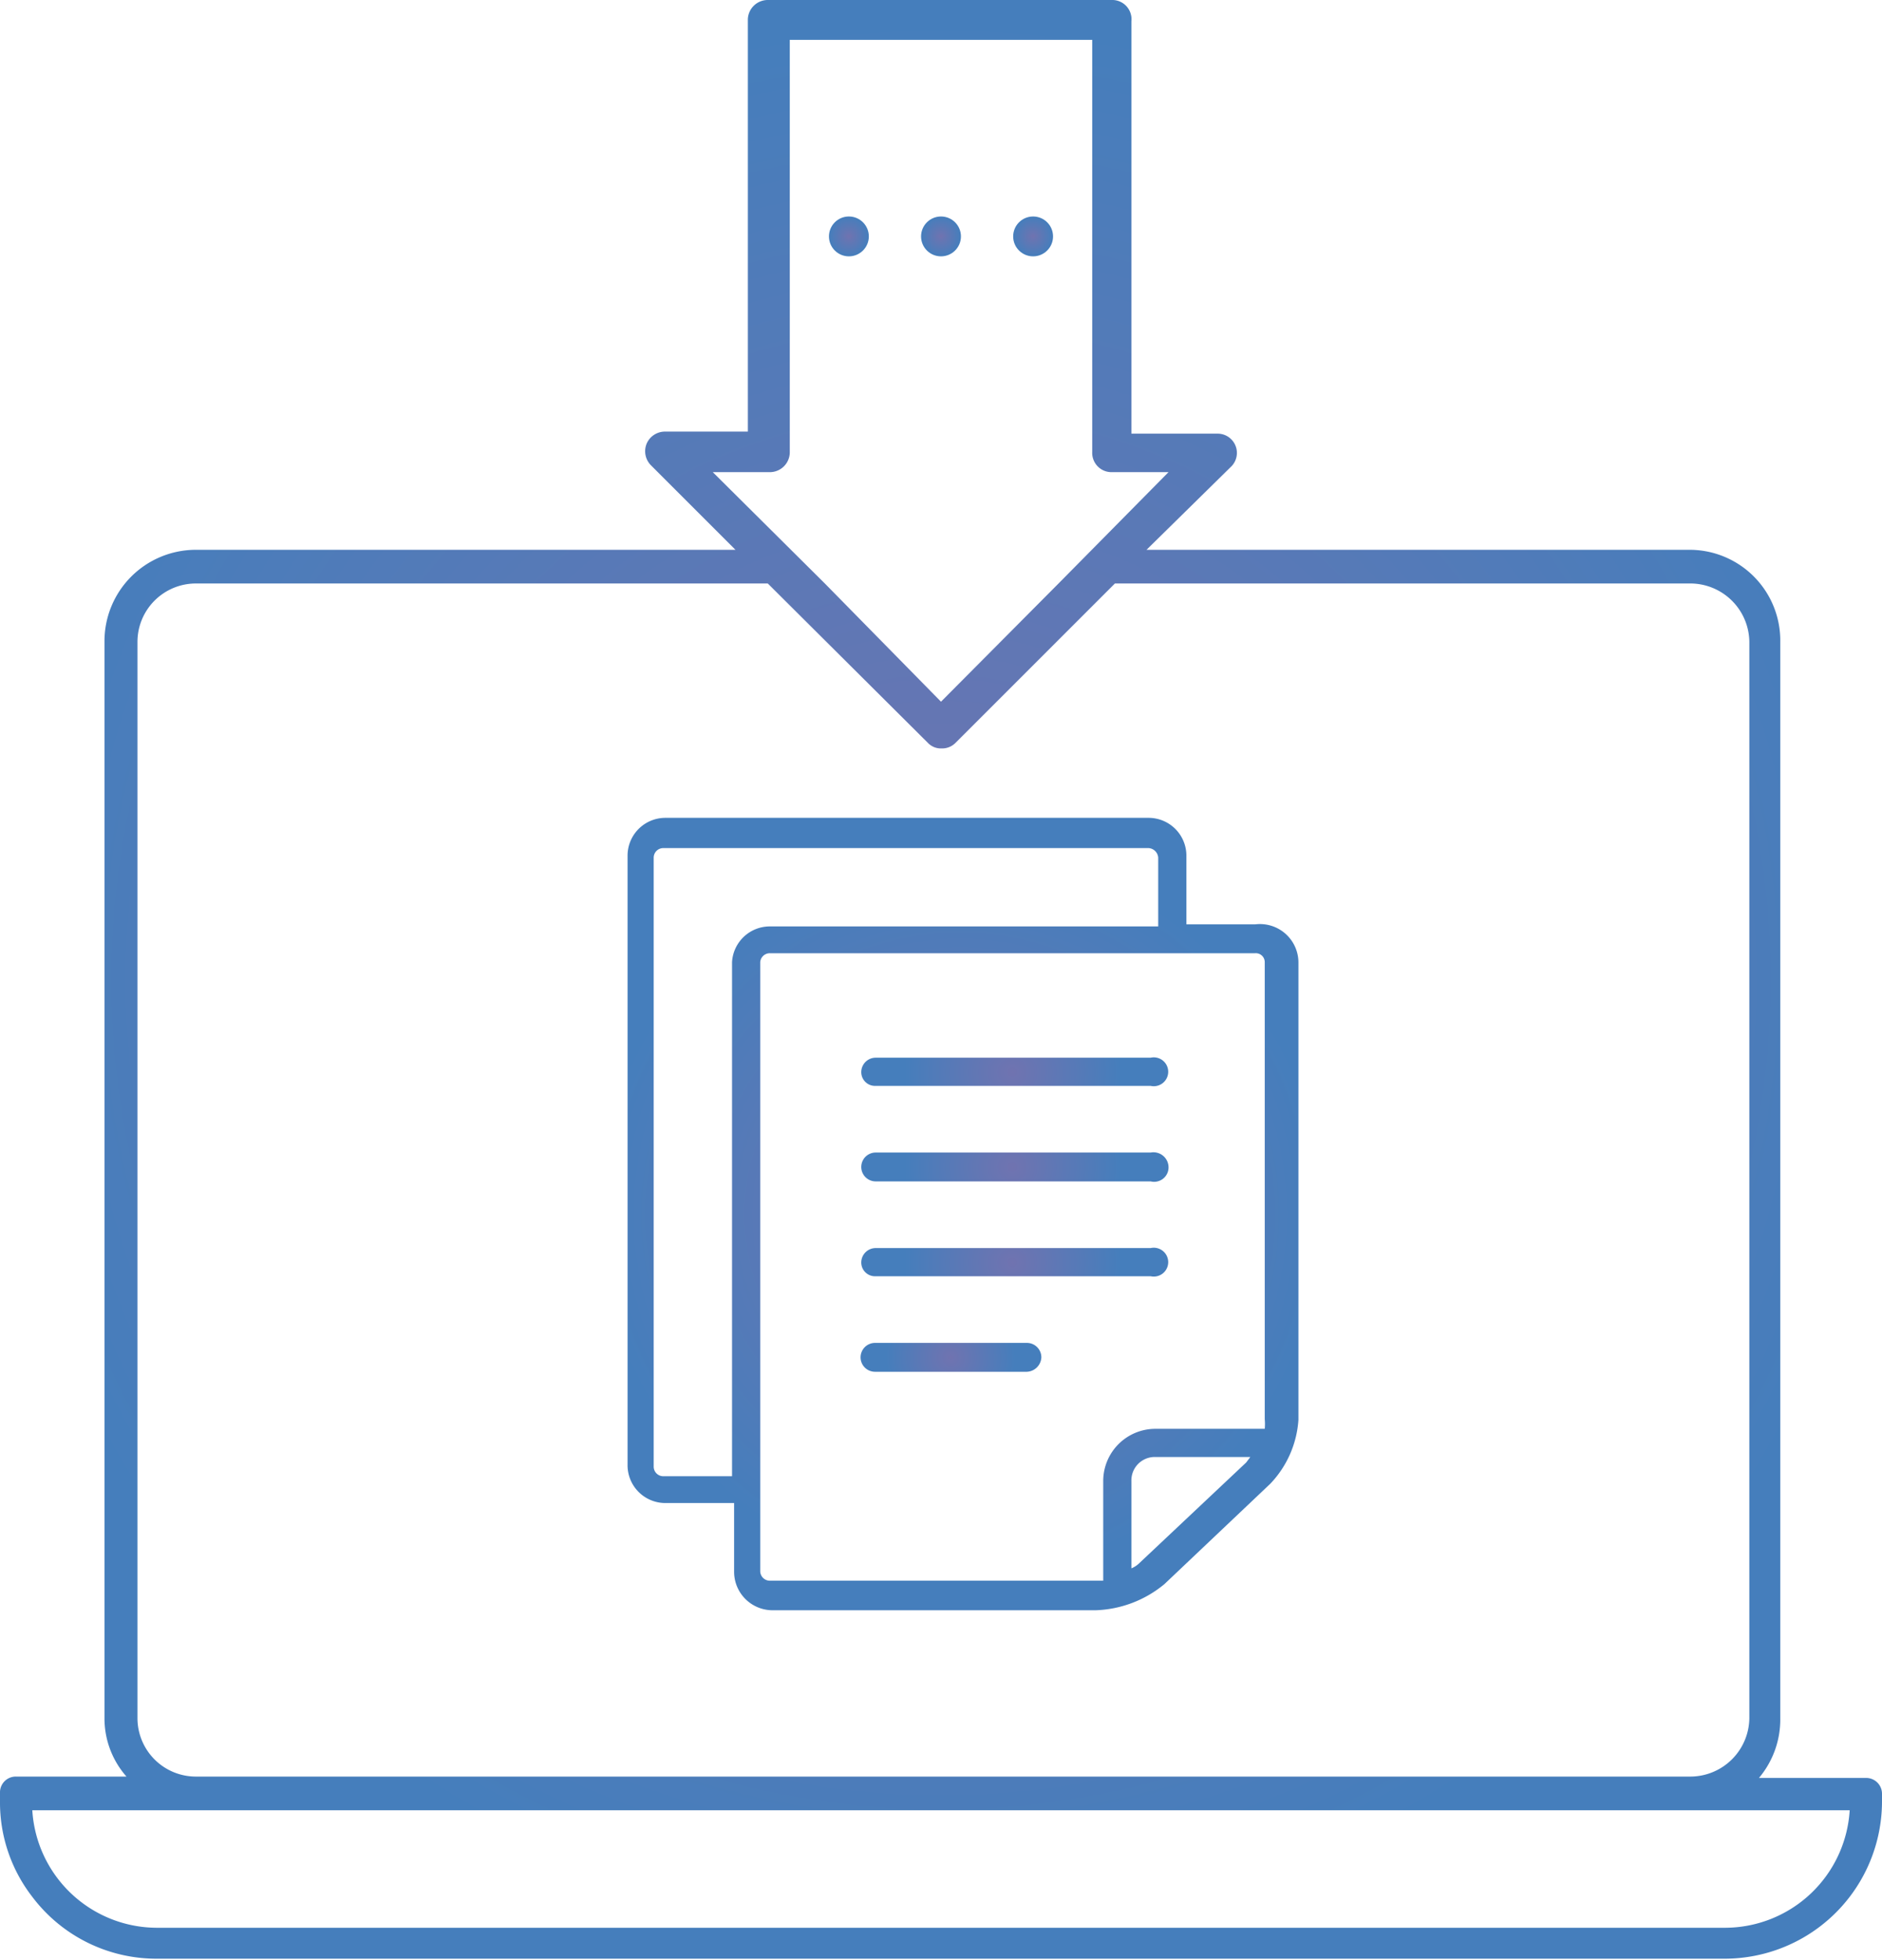 <svg xmlns="http://www.w3.org/2000/svg" xmlns:xlink="http://www.w3.org/1999/xlink" viewBox="0 0 27.38 28.52"><defs><style>.cls-1{fill:url(#Безымянный_градиент_27);}.cls-2{fill:url(#Безымянный_градиент_27-2);}.cls-3{fill:url(#Безымянный_градиент_27-3);}.cls-4{fill:url(#Безымянный_градиент_27-4);}.cls-5{fill:url(#Безымянный_градиент_27-5);}.cls-6{fill:url(#Безымянный_градиент_27-6);}.cls-7{fill:url(#Безымянный_градиент_27-7);}.cls-8{fill:url(#Безымянный_градиент_27-8);}.cls-9{fill:url(#Безымянный_градиент_27-9);}</style><radialGradient id="Безымянный_градиент_27" cx="13.69" cy="14.26" r="13.98" gradientUnits="userSpaceOnUse"><stop offset="0" stop-color="#7073b0"/><stop offset="1" stop-color="#457ebc"/></radialGradient><radialGradient id="Безымянный_градиент_27-2" cx="13.69" cy="3.44" r="0.29" xlink:href="#Безымянный_градиент_27"/><radialGradient id="Безымянный_градиент_27-3" cx="12.35" cy="3.44" r="0.29" xlink:href="#Безымянный_градиент_27"/><radialGradient id="Безымянный_градиент_27-4" cx="15.03" cy="3.44" r="0.29" xlink:href="#Безымянный_градиент_27"/><radialGradient id="Безымянный_градиент_27-5" cx="13.97" cy="17.67" r="5.31" xlink:href="#Безымянный_градиент_27"/><radialGradient id="Безымянный_градиент_27-6" cx="14.73" cy="15.6" r="1.57" xlink:href="#Безымянный_градиент_27"/><radialGradient id="Безымянный_градиент_27-7" cx="14.73" cy="18.37" r="1.57" xlink:href="#Безымянный_градиент_27"/><radialGradient id="Безымянный_градиент_27-8" cx="13.83" cy="19.75" r="0.94" xlink:href="#Безымянный_градиент_27"/><radialGradient id="Безымянный_градиент_27-9" cx="14.73" cy="16.98" r="1.57" xlink:href="#Безымянный_градиент_27"/></defs><g id="Calque_2" data-name="Calque 2"><g id="Слой_1" data-name="Слой 1"><path class="cls-1" d="M27.15,25.87H25.59A1.32,1.32,0,0,0,25.9,25V9.34A1.32,1.32,0,0,0,24.59,8H16.68L17.9,6.8a.28.28,0,0,0-.19-.49H16.46v-6A.28.28,0,0,0,16.17,0h-5a.29.29,0,0,0-.29.28v6H9.67a.29.29,0,0,0-.26.17.29.29,0,0,0,.06.32L10.7,8H2.84A1.33,1.33,0,0,0,1.52,9.34V25a1.28,1.28,0,0,0,.32.85H.23a.23.23,0,0,0-.23.22v.14a2.24,2.24,0,0,0,.47,1.39,2.26,2.26,0,0,0,1.81.9H25.09a2.29,2.29,0,0,0,2.29-2.29V26.1A.23.23,0,0,0,27.15,25.87Zm-16.78-19h.83a.29.29,0,0,0,.29-.29v-6h4.4v6a.28.28,0,0,0,.28.29H17L15.4,8.49l-1.71,1.72L12,8.49ZM2,9.34a.85.85,0,0,1,.85-.85h8.32l2.33,2.32a.26.26,0,0,0,.2.08.27.27,0,0,0,.2-.08l2.32-2.32h8.38a.86.86,0,0,1,.85.85V25a.86.86,0,0,1-.85.85H2.84A.85.85,0,0,1,2,25Zm23.1,18.71H2.28A1.82,1.82,0,0,1,.47,26.34H26.91A1.82,1.82,0,0,1,25.09,28.05Z"/><circle class="cls-2" cx="13.69" cy="3.44" r="0.29"/><circle class="cls-3" cx="12.35" cy="3.44" r="0.29"/><circle class="cls-4" cx="15.03" cy="3.44" r="0.29"/><path class="cls-5" d="M18.26,13.45h-1v-1a.55.55,0,0,0-.55-.55H9.68a.55.55,0,0,0-.55.55v8.86a.55.55,0,0,0,.55.56h1v1a.56.56,0,0,0,.55.56h4.71a1.65,1.65,0,0,0,1-.38l1.54-1.46a1.49,1.49,0,0,0,.41-.93V14A.56.56,0,0,0,18.26,13.45ZM10.65,14v7.48h-1a.14.14,0,0,1-.14-.14V12.48a.14.14,0,0,1,.14-.14h7.06a.15.15,0,0,1,.14.14v1H11.2A.55.55,0,0,0,10.65,14Zm7.48,7.28-1.55,1.46a.36.36,0,0,1-.12.08V21.55a.34.34,0,0,1,.35-.35h1.38Zm.27-.63a.78.78,0,0,1,0,.14H16.81a.76.76,0,0,0-.76.76V23H11.2a.14.14,0,0,1-.14-.14V14a.14.14,0,0,1,.14-.13h7.06a.13.13,0,0,1,.14.13Z"/><path class="cls-6" d="M16.74,15.39h-4a.21.21,0,0,0-.21.21.2.2,0,0,0,.21.2h4a.21.21,0,1,0,0-.41Z"/><path class="cls-7" d="M16.74,18.16h-4a.21.21,0,0,0-.21.21.2.2,0,0,0,.21.2h4a.21.21,0,1,0,0-.41Z"/><path class="cls-8" d="M14.94,19.54H12.73a.21.21,0,0,0-.21.21.21.21,0,0,0,.21.21h2.21a.22.22,0,0,0,.21-.21A.21.21,0,0,0,14.94,19.54Z"/><path class="cls-9" d="M16.74,16.77h-4a.21.21,0,0,0-.21.21.21.21,0,0,0,.21.21h4A.21.21,0,0,0,17,17,.22.22,0,0,0,16.74,16.77Z"/></g></g></svg>